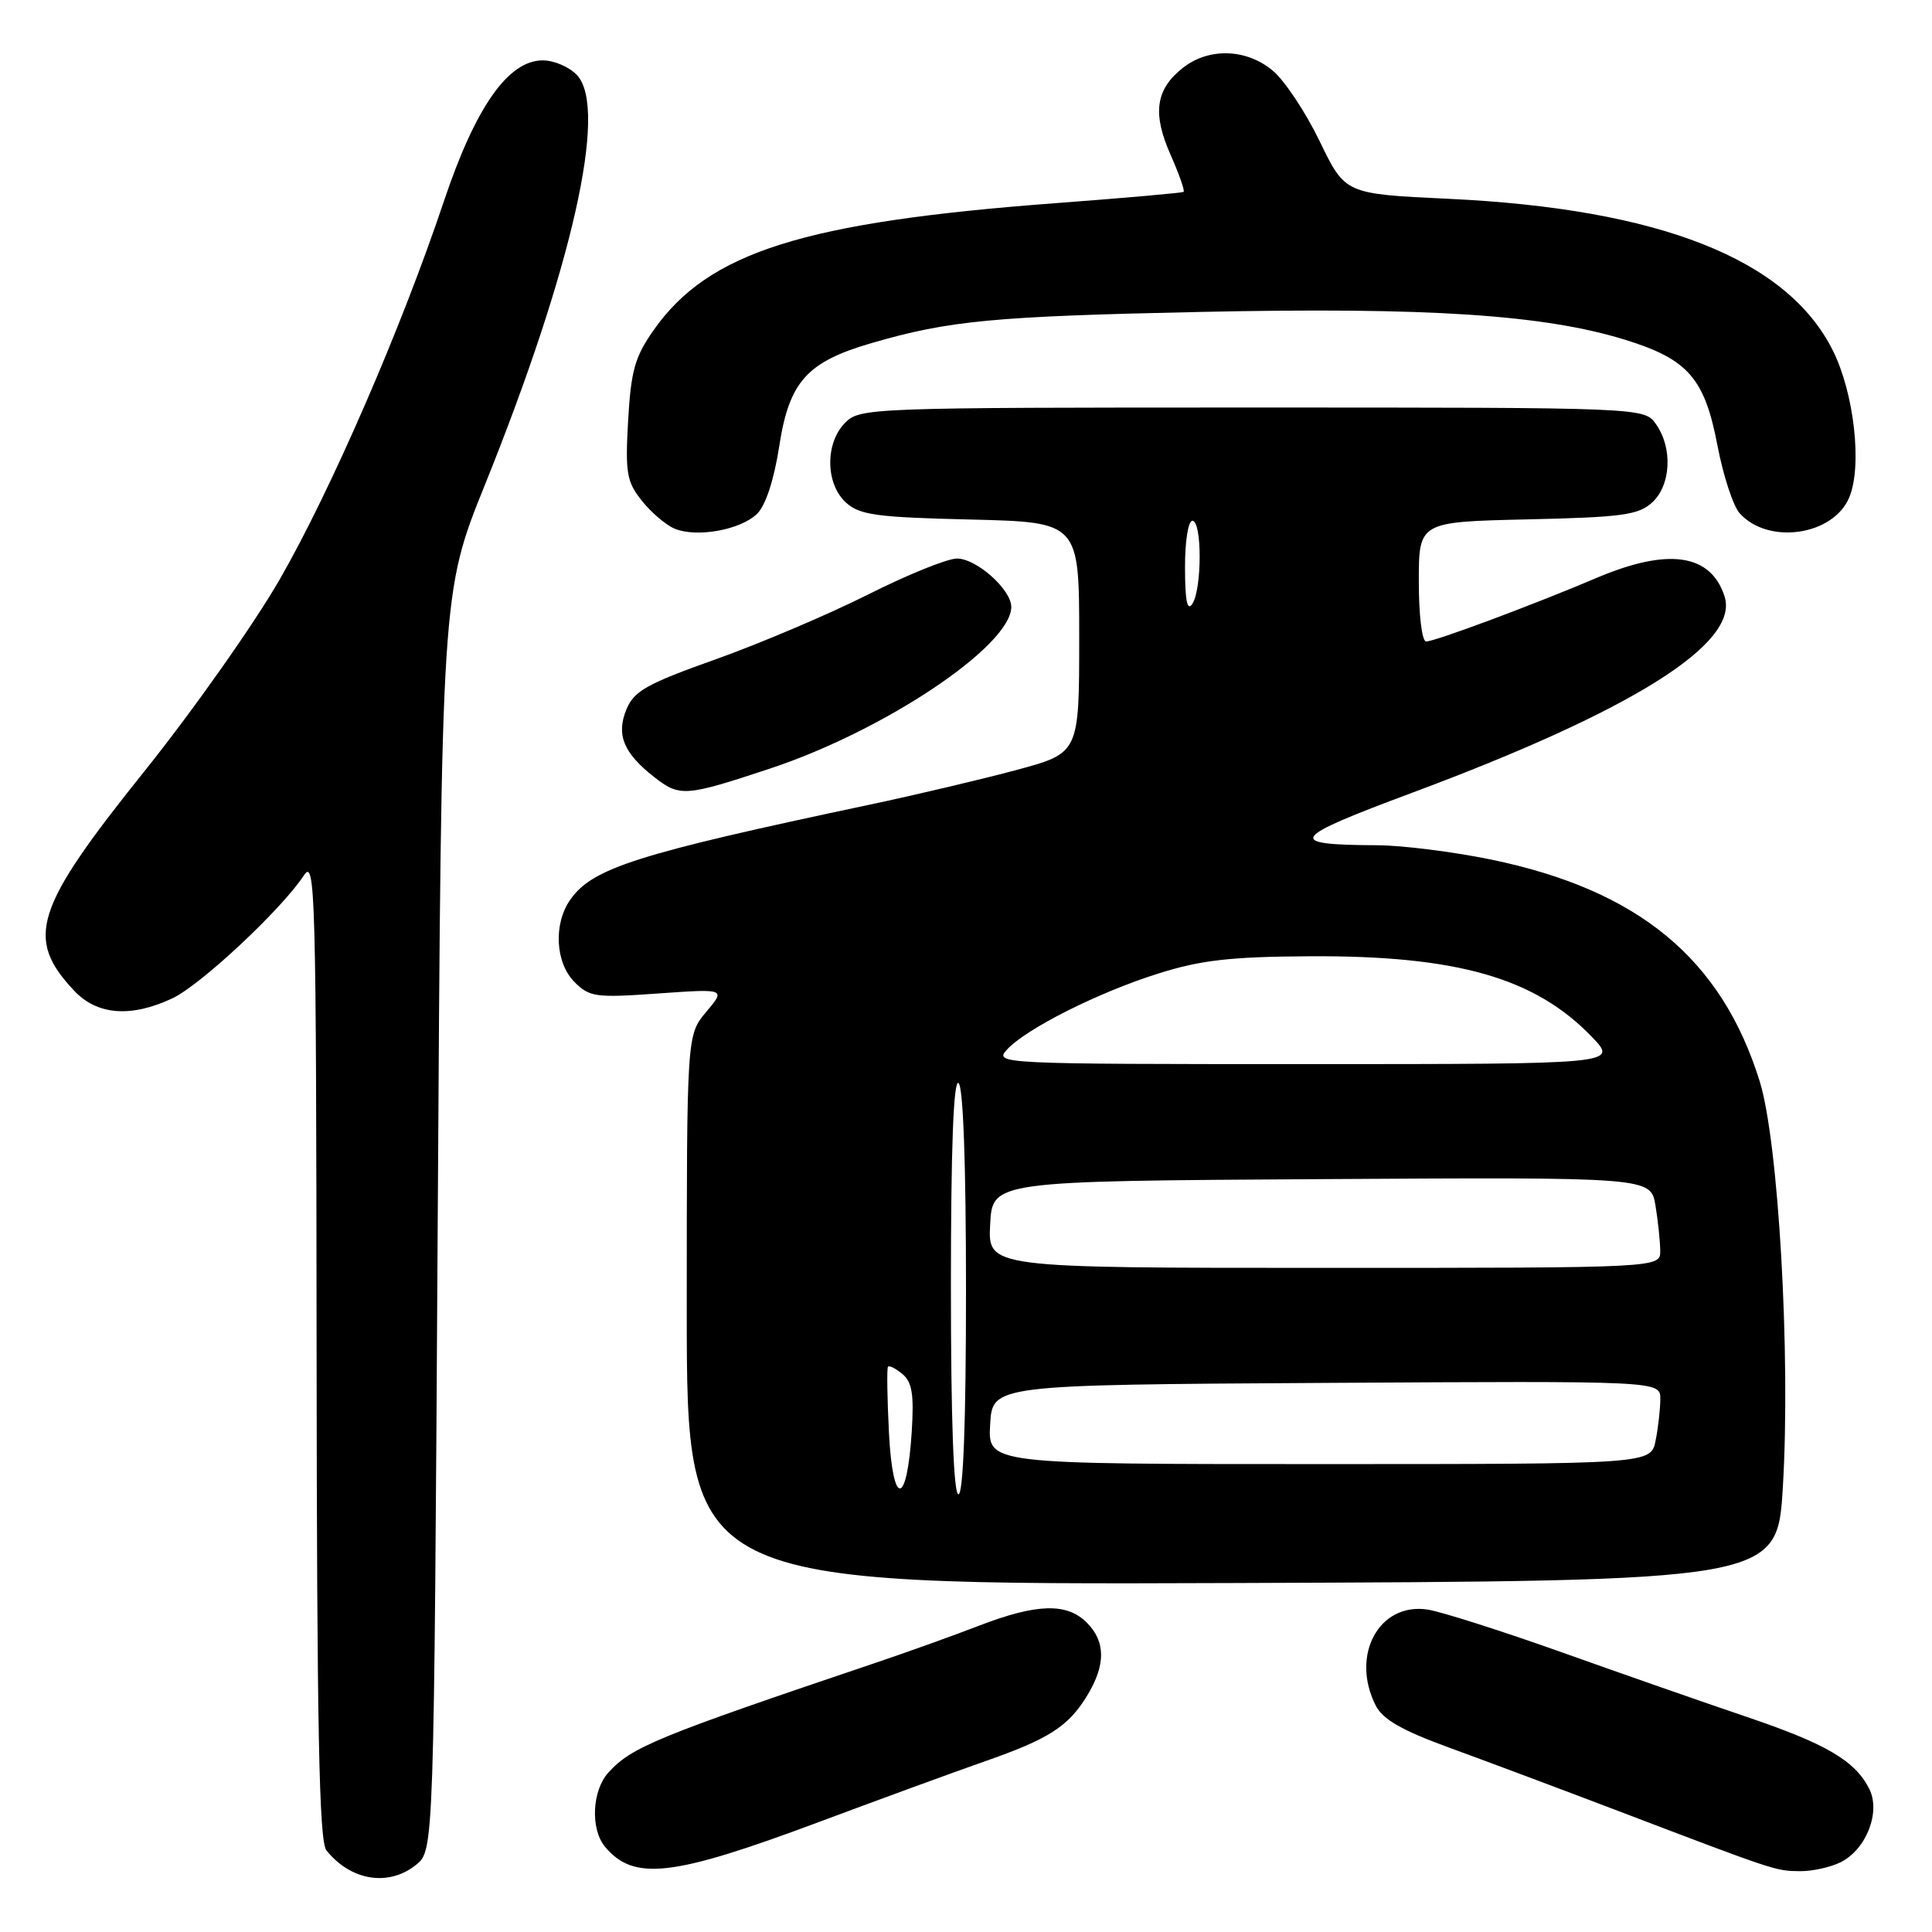 <?xml version="1.0" encoding="UTF-8" standalone="no"?>
<!DOCTYPE svg PUBLIC "-//W3C//DTD SVG 1.1//EN" "http://www.w3.org/Graphics/SVG/1.1/DTD/svg11.dtd" >
<svg xmlns="http://www.w3.org/2000/svg" xmlns:xlink="http://www.w3.org/1999/xlink" version="1.1" viewBox="0 0 256 256">
 <g >
 <path fill="currentColor"
d=" M 55.14 247.09 C 57.50 245.18 57.50 245.18 58.00 161.84 C 58.50 78.50 58.50 78.50 64.25 64.25 C 75.83 35.52 80.57 14.50 76.49 9.99 C 75.50 8.90 73.44 8.00 71.92 8.00 C 67.34 8.00 63.01 14.17 58.82 26.66 C 53.18 43.49 43.89 64.88 37.09 76.73 C 33.69 82.65 25.58 94.16 19.06 102.29 C 4.56 120.38 3.30 124.31 9.80 131.25 C 12.86 134.52 17.34 134.87 22.85 132.28 C 26.59 130.52 37.33 120.48 40.26 116.00 C 41.78 113.67 41.90 117.98 41.95 178.56 C 41.99 229.04 42.28 243.97 43.25 245.18 C 46.47 249.22 51.51 250.03 55.14 247.09 Z  M 108.50 241.43 C 116.75 238.35 126.62 234.74 130.43 233.41 C 138.97 230.43 141.55 228.78 144.04 224.70 C 146.53 220.61 146.52 217.52 144.00 215.00 C 141.36 212.36 137.39 212.47 129.76 215.40 C 126.32 216.73 120.12 218.95 116.00 220.34 C 86.98 230.13 83.68 231.49 80.60 234.89 C 78.45 237.27 78.22 242.35 80.15 244.68 C 83.97 249.28 89.05 248.70 108.50 241.43 Z  M 243.93 246.74 C 247.32 245.01 249.23 240.08 247.68 237.02 C 245.80 233.30 241.98 231.06 231.40 227.48 C 225.96 225.64 214.97 221.80 207.00 218.96 C 199.03 216.12 191.01 213.57 189.19 213.28 C 182.74 212.28 178.91 219.32 182.29 225.99 C 183.22 227.83 185.75 229.28 192.02 231.57 C 196.69 233.27 206.80 237.06 214.50 239.99 C 235.34 247.93 235.27 247.91 238.50 247.94 C 240.15 247.96 242.59 247.41 243.93 246.74 Z  M 236.24 197.00 C 237.28 179.55 235.66 151.24 233.16 143.25 C 228.09 127.00 217.08 117.92 197.55 113.89 C 192.57 112.87 185.80 112.01 182.50 112.00 C 170.25 111.94 170.81 111.12 187.18 105.02 C 216.33 94.15 230.49 85.26 228.52 79.05 C 226.71 73.36 221.03 72.54 211.50 76.60 C 203.20 80.13 190.14 85.00 188.97 85.00 C 188.42 85.00 188.00 81.53 188.00 77.07 C 188.00 69.15 188.00 69.15 202.40 68.82 C 214.87 68.54 217.08 68.25 218.90 66.60 C 221.41 64.32 221.67 59.40 219.44 56.22 C 217.89 54.00 217.89 54.00 165.94 54.00 C 115.33 54.00 113.95 54.05 112.00 56.00 C 109.31 58.69 109.36 64.11 112.10 66.60 C 113.92 68.24 116.15 68.55 128.60 68.84 C 143.00 69.19 143.00 69.19 143.00 84.48 C 143.00 99.78 143.00 99.78 134.75 102.01 C 130.22 103.23 121.42 105.31 115.20 106.63 C 84.33 113.16 78.50 115.02 75.56 119.22 C 73.31 122.43 73.58 127.58 76.14 130.14 C 78.12 132.12 78.96 132.23 87.22 131.64 C 96.17 131.01 96.17 131.01 93.58 134.08 C 91.00 137.15 91.00 137.15 91.00 173.58 C 91.00 210.01 91.00 210.01 163.25 209.76 C 235.50 209.50 235.50 209.50 236.24 197.00 Z  M 102.00 101.85 C 117.21 96.82 134.00 85.57 134.00 80.42 C 134.00 78.11 129.38 74.00 126.80 74.01 C 125.53 74.01 120.22 76.16 115.00 78.79 C 109.78 81.41 100.70 85.27 94.84 87.36 C 85.72 90.60 84.01 91.56 83.01 93.99 C 81.62 97.33 82.61 99.76 86.63 102.92 C 90.06 105.62 90.76 105.57 102.00 101.85 Z  M 100.32 68.08 C 101.45 66.98 102.57 63.56 103.26 59.08 C 104.58 50.56 106.92 47.95 115.49 45.46 C 125.76 42.47 131.69 41.91 159.17 41.33 C 189.27 40.69 204.57 41.70 215.30 45.01 C 223.68 47.60 225.87 50.10 227.58 59.07 C 228.34 63.04 229.66 67.08 230.53 68.03 C 234.33 72.23 242.94 70.96 245.04 65.90 C 246.77 61.73 245.69 52.11 242.86 46.44 C 236.81 34.32 219.89 27.65 191.87 26.34 C 178.24 25.70 178.24 25.70 174.87 18.73 C 173.02 14.90 170.23 10.69 168.67 9.38 C 165.18 6.44 160.19 6.28 156.75 8.98 C 153.13 11.83 152.67 15.00 155.09 20.47 C 156.23 23.05 157.02 25.28 156.83 25.42 C 156.65 25.56 149.07 26.23 140.00 26.91 C 106.49 29.42 93.89 33.39 86.62 43.73 C 84.12 47.29 83.61 49.11 83.23 55.71 C 82.84 62.65 83.03 63.81 85.03 66.33 C 86.27 67.89 88.23 69.57 89.39 70.05 C 92.30 71.27 98.13 70.22 100.32 68.08 Z  M 117.79 189.84 C 117.56 185.25 117.50 181.32 117.66 181.11 C 117.82 180.89 118.68 181.32 119.58 182.07 C 120.86 183.13 121.12 184.77 120.81 189.71 C 120.17 199.67 118.30 199.75 117.79 189.84 Z  M 126.00 170.44 C 126.00 152.32 126.34 143.09 127.00 143.50 C 127.63 143.89 128.00 154.18 128.00 171.06 C 128.00 188.35 127.64 198.00 127.00 198.00 C 126.36 198.00 126.00 188.15 126.00 170.44 Z  M 131.20 188.75 C 131.50 183.50 131.50 183.50 175.75 183.24 C 220.00 182.98 220.00 182.98 220.00 185.36 C 220.00 186.68 219.72 189.16 219.38 190.87 C 218.75 194.00 218.75 194.00 174.82 194.00 C 130.90 194.00 130.90 194.00 131.20 188.75 Z  M 131.20 162.25 C 131.50 156.50 131.50 156.50 175.12 156.24 C 218.73 155.98 218.73 155.98 219.36 159.74 C 219.70 161.81 219.98 164.51 219.99 165.75 C 220.00 168.00 220.00 168.00 175.45 168.00 C 130.90 168.00 130.90 168.00 131.20 162.25 Z  M 133.40 139.11 C 135.91 136.34 145.49 131.51 153.50 128.99 C 159.13 127.22 163.04 126.77 173.50 126.71 C 193.06 126.60 203.40 129.55 210.95 137.41 C 214.39 141.00 214.39 141.00 173.04 141.00 C 132.55 141.00 131.73 140.96 133.40 139.11 Z  M 157.02 75.25 C 157.01 71.74 157.44 69.00 158.00 69.00 C 159.28 69.00 159.28 78.02 158.00 80.00 C 157.32 81.06 157.03 79.65 157.02 75.25 Z "/>
</g>
</svg>